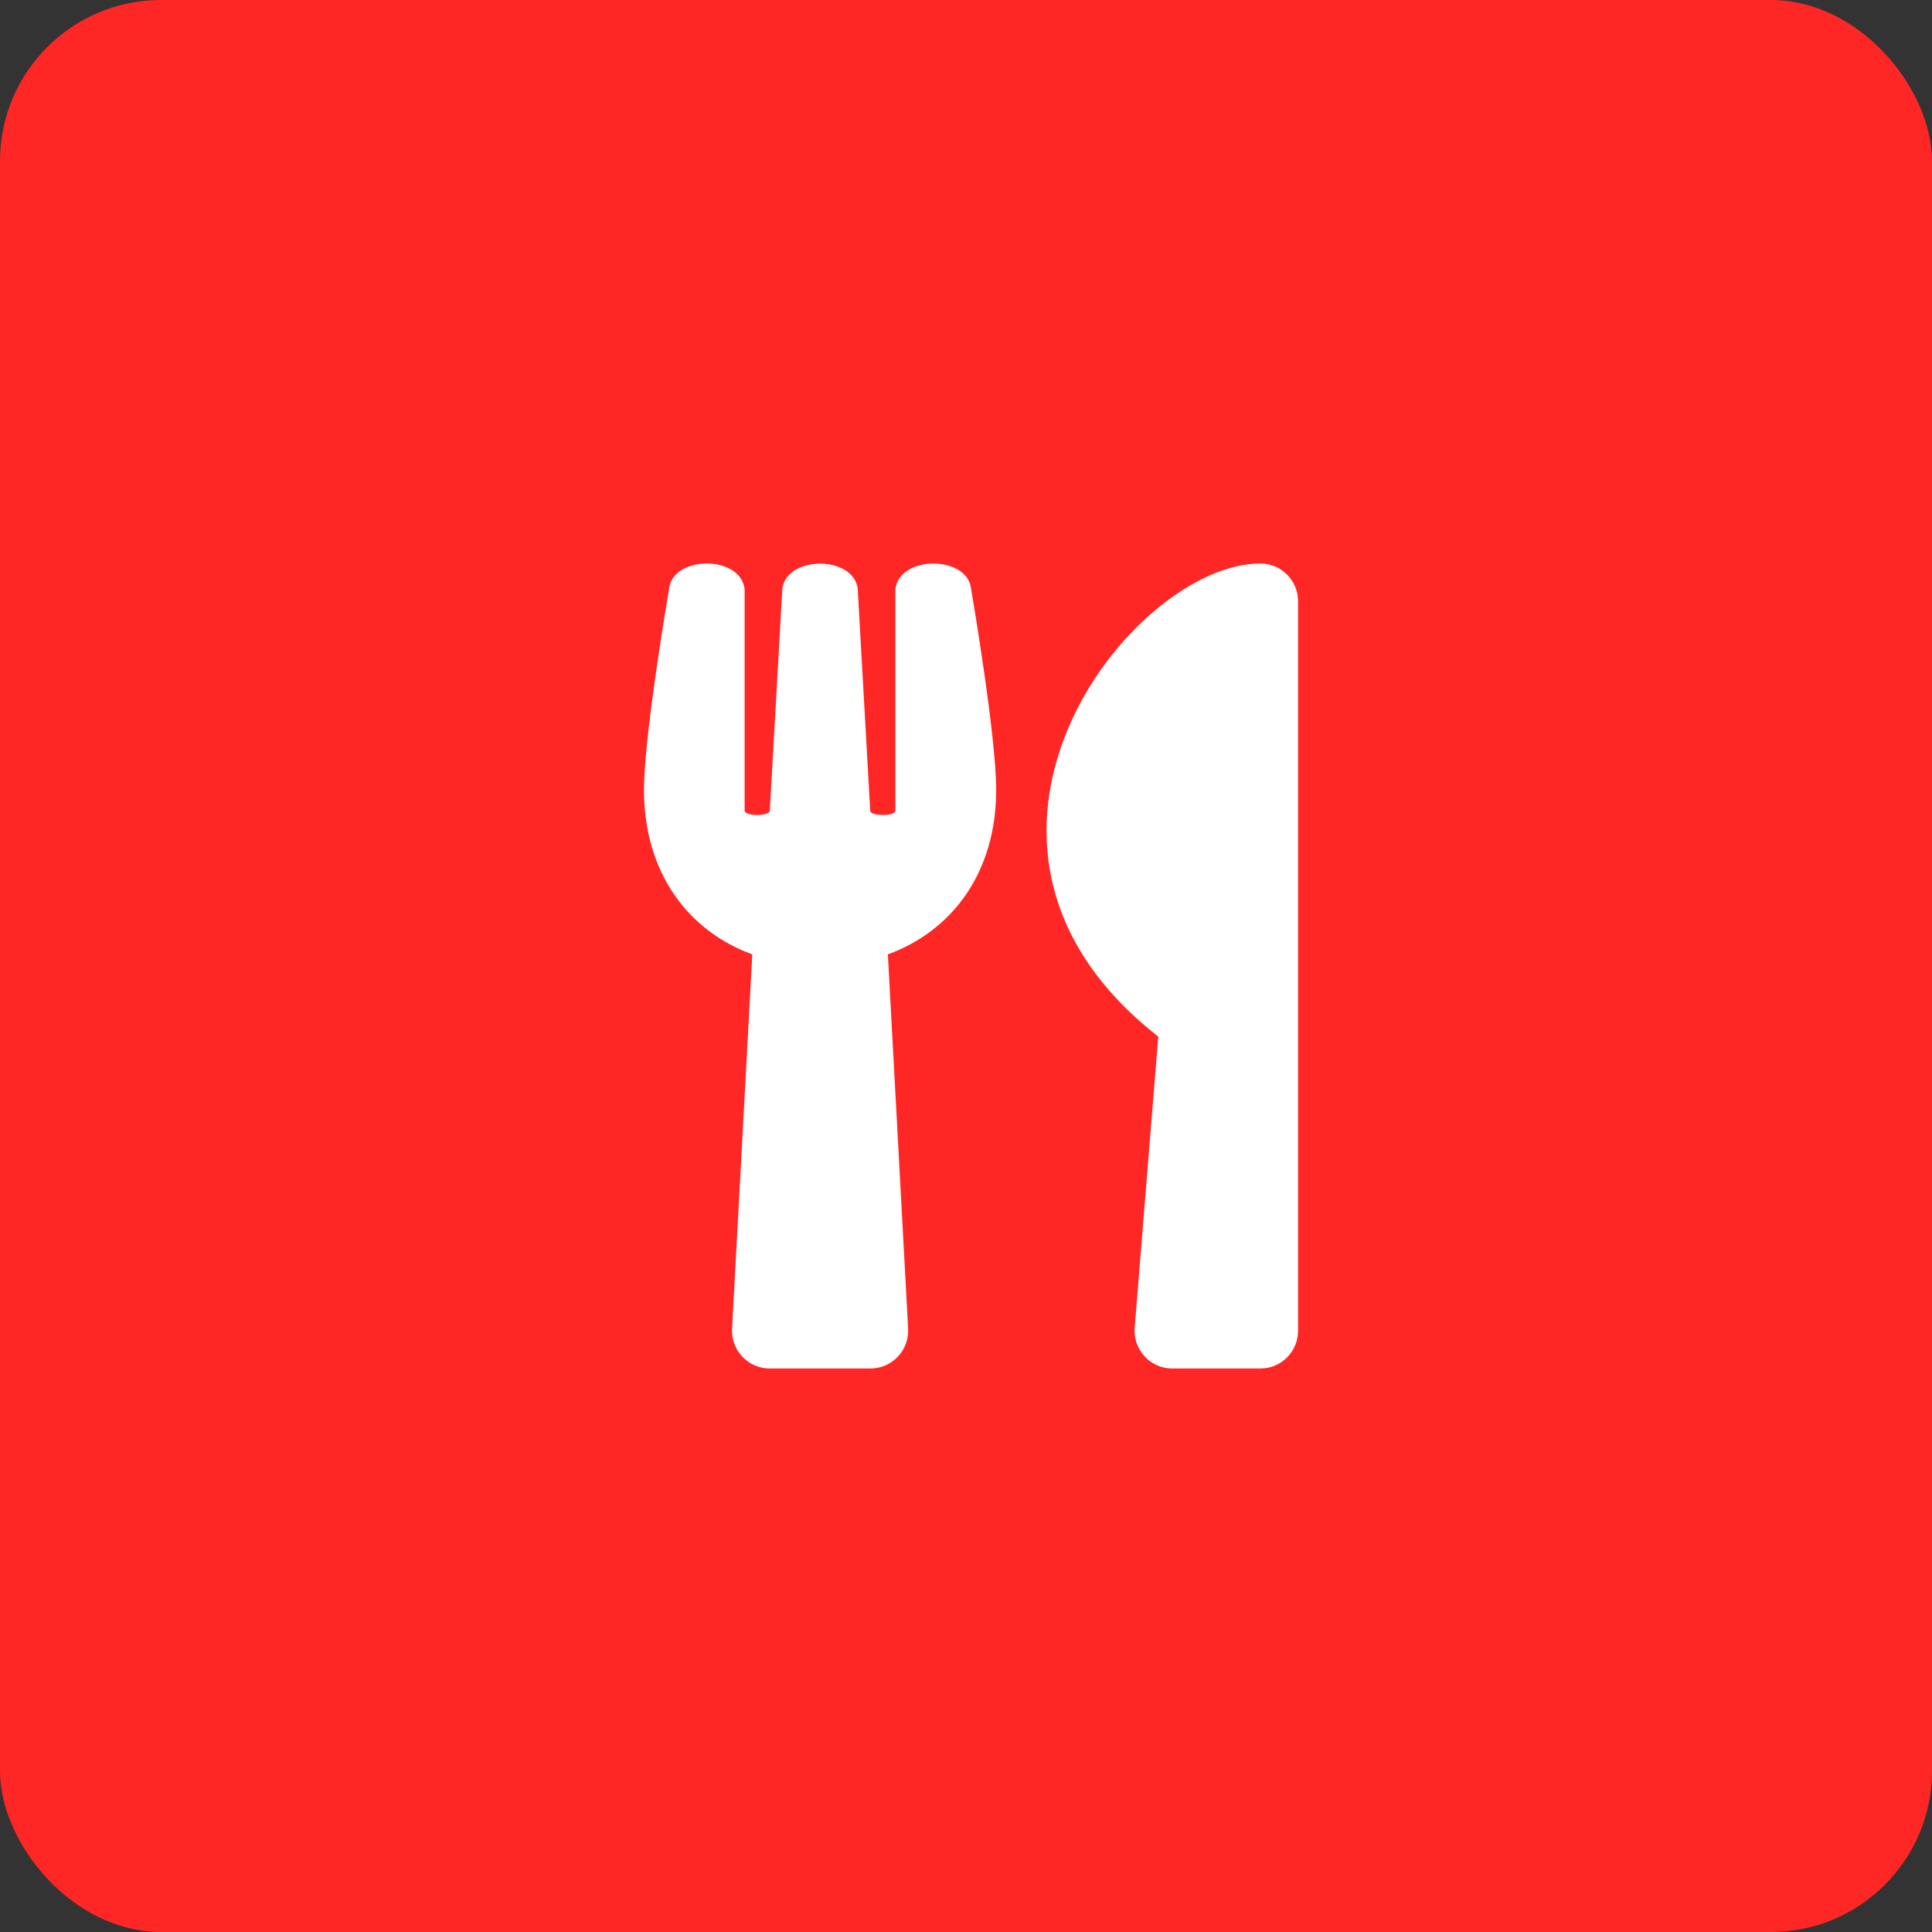 <svg width="48" height="48" viewBox="0 0 48 48" fill="none" xmlns="http://www.w3.org/2000/svg">
<rect x="0" y="0" width="48" height="48" fill="#333333" stroke="none"/>
<rect width="48" height="48" rx="4" fill="#FF2626"/>
<path d="M24.121 14.594C24.152 14.777 24.75 18.285 24.75 19.625C24.75 21.668 23.664 23.125 22.059 23.711L22.562 33.012C22.59 33.547 22.164 34 21.625 34H19.125C18.59 34 18.16 33.551 18.188 33.012L18.691 23.711C17.082 23.125 16 21.664 16 19.625C16 18.281 16.598 14.777 16.629 14.594C16.754 13.801 18.398 13.789 18.5 14.637V20.152C18.551 20.285 19.09 20.277 19.125 20.152C19.18 19.164 19.434 14.715 19.438 14.613C19.566 13.801 21.184 13.801 21.309 14.613C21.316 14.719 21.566 19.164 21.621 20.152C21.656 20.277 22.199 20.285 22.246 20.152V14.637C22.348 13.793 23.996 13.801 24.121 14.594ZM28.777 25.754L28.191 32.984C28.145 33.531 28.578 34 29.125 34H31.312C31.832 34 32.25 33.582 32.25 33.062V14.938C32.25 14.422 31.832 14 31.312 14C28.09 14 22.664 20.973 28.777 25.754Z" fill="white"/>
</svg>
